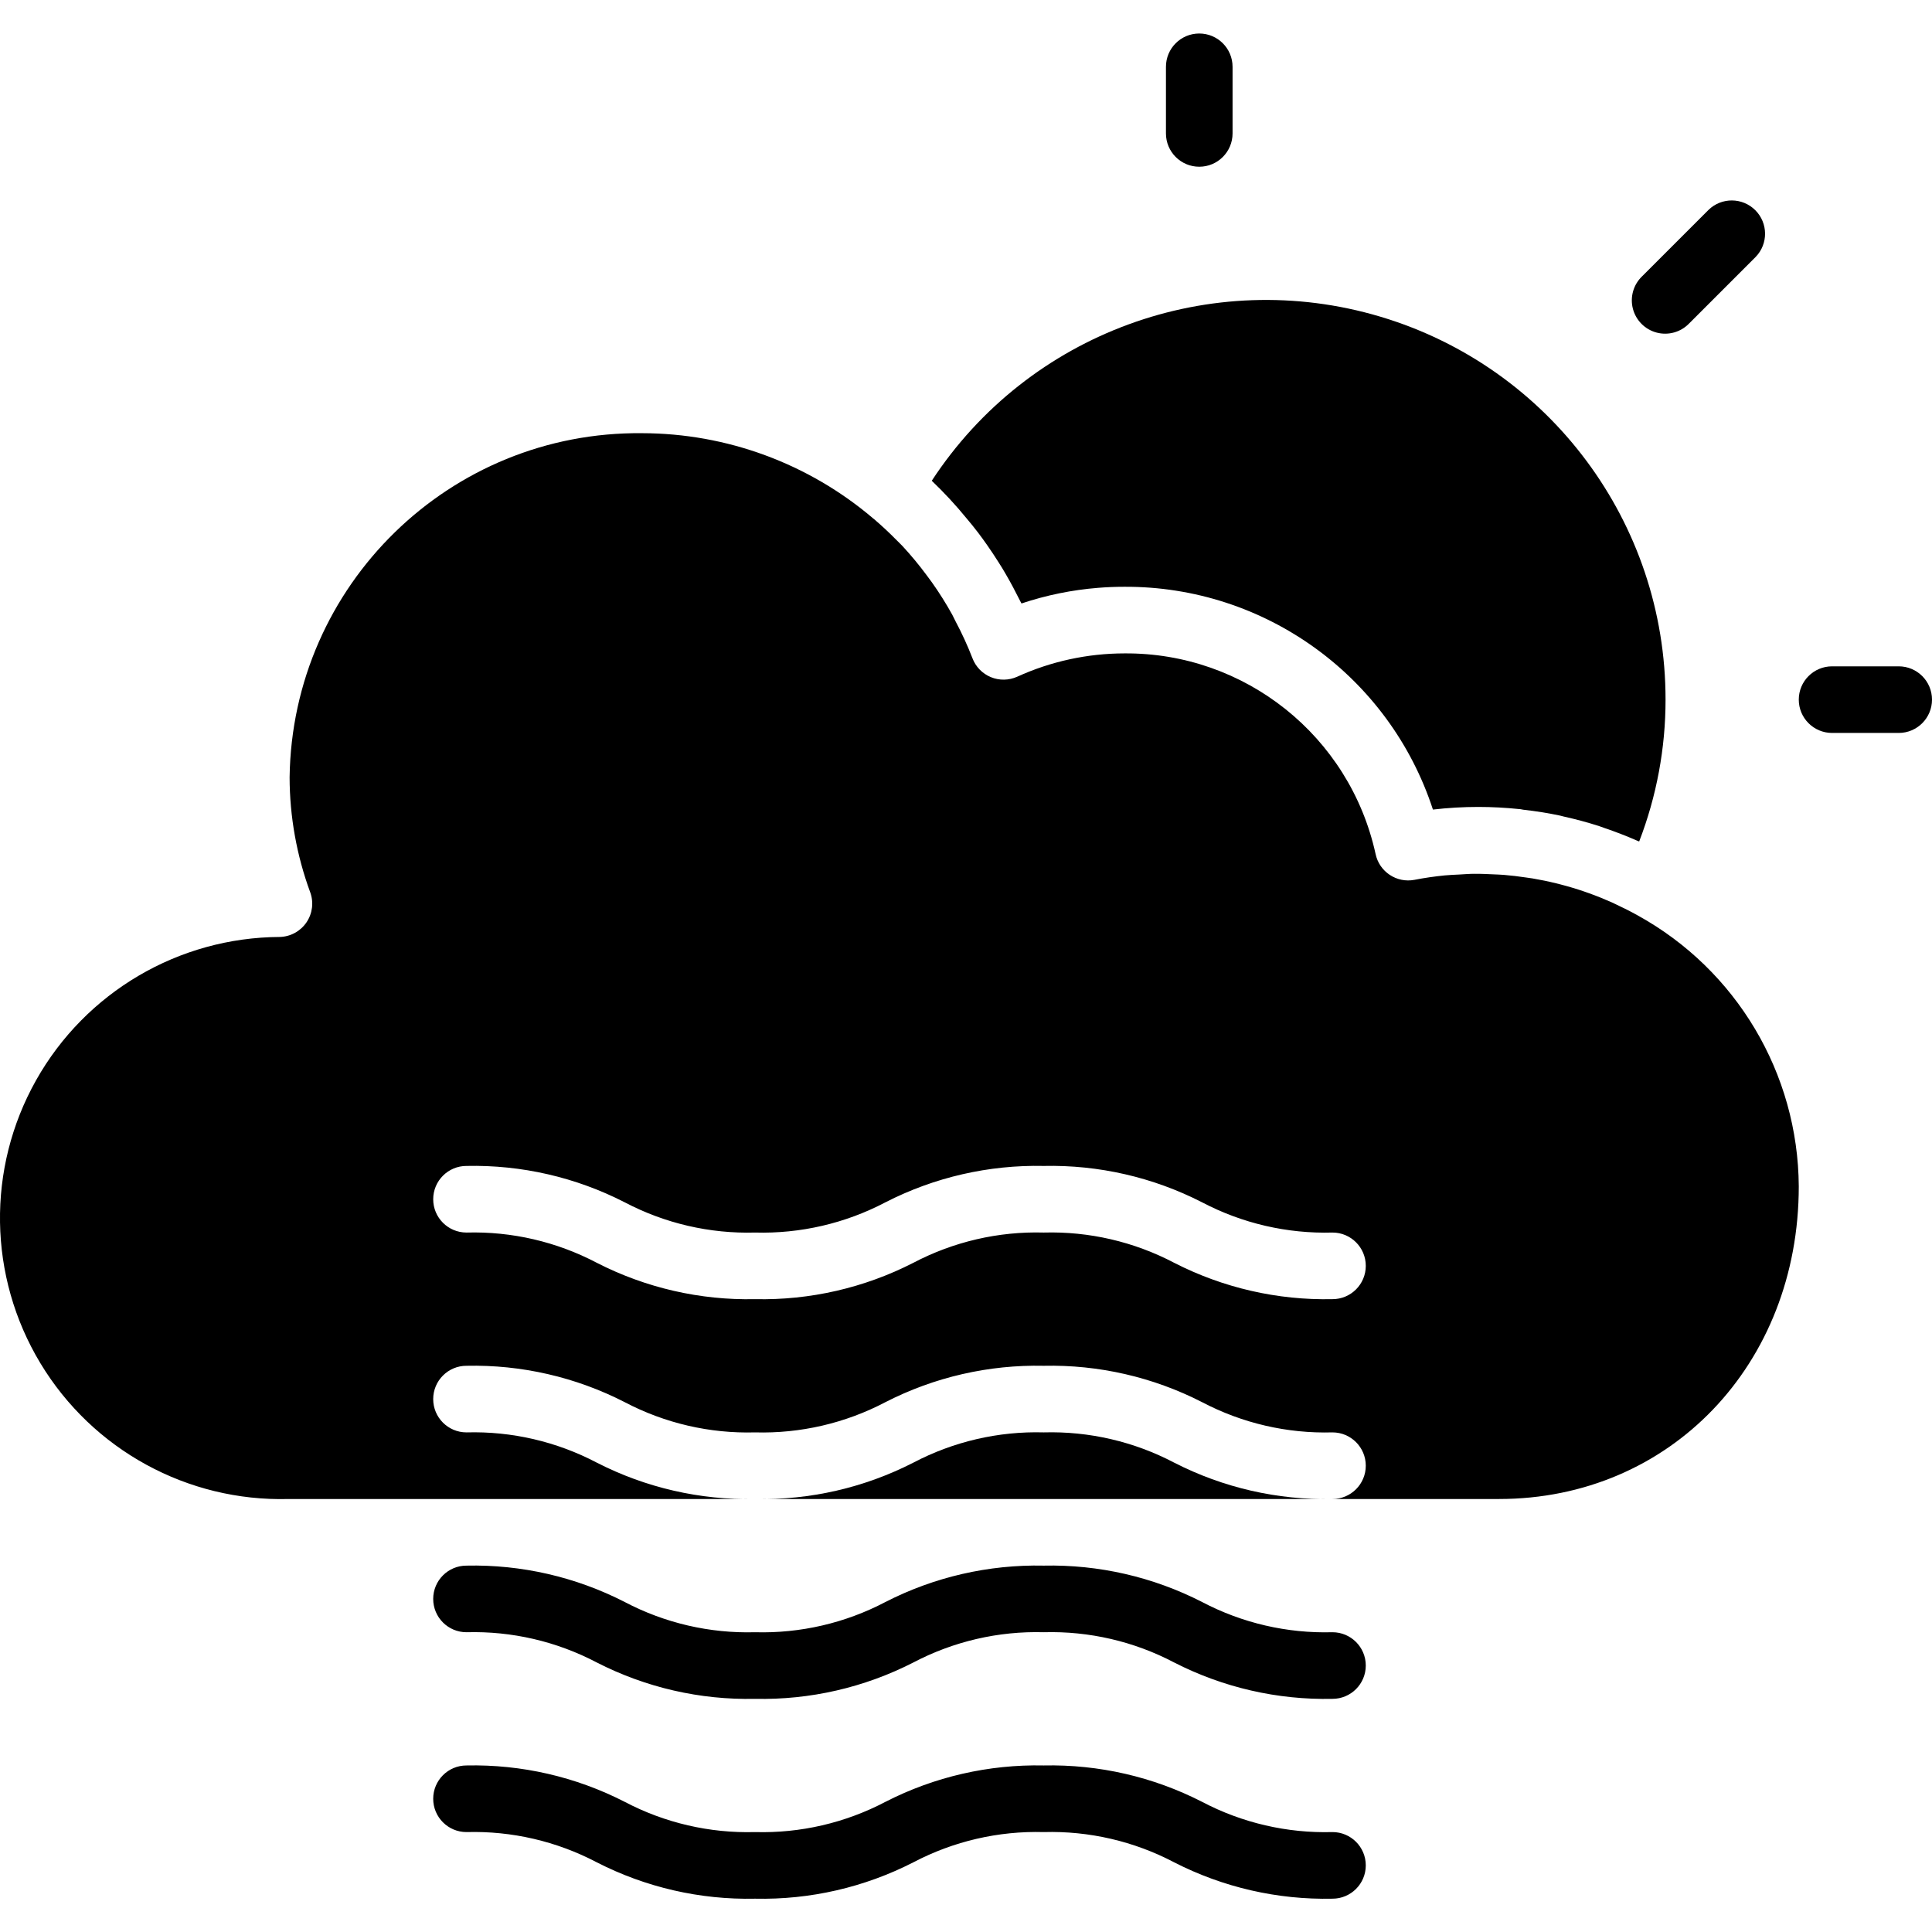 <svg height="464pt" viewBox="0 -8 464.049 464" width="464pt" xmlns="http://www.w3.org/2000/svg"><path d="m250.695 336.023c-10.887-.305-21.676 2.199-31.316 7.266-11.754 6.02-24.824 9.023-38.027 8.734h138.699c-13.203.289-26.273-2.715-38.027-8.734-9.645-5.07-20.434-7.57-31.328-7.266zm0 0"/><path d="m69.289 352.023h112.062c-13.195.289-26.258-2.715-38.008-8.734-9.637-5.066-20.414-7.566-31.293-7.266-4.422 0-8-3.582-8-8 0-4.418 3.578-8 8-8 13.195-.285 26.254 2.715 38 8.738 9.637 5.066 20.418 7.566 31.301 7.262 10.891.305 21.676-2.195 31.32-7.262 11.754-6.023 24.82-9.023 38.023-8.738 13.207-.285 26.277 2.715 38.035 8.738 9.645 5.066 20.43 7.566 31.32 7.262 4.418 0 8 3.582 8 8 0 4.418-3.582 8-8 8h40c41.047 0 72-32.285 72-75.109-.164-27.094-14.961-51.984-38.691-65.066-1.672-.934-3.383-1.801-5.117-2.605-.387-.188-.762-.371-1.152-.547-1.793-.797-3.613-1.531-5.465-2.191l-1.039-.367c-1.871-.648-3.777-1.215-5.688-1.711l-1.113-.281c-1.879-.465-3.77-.855-5.672-1.176-.52-.09-1.039-.16-1.602-.23-1.758-.266-3.535-.48-5.32-.625-.797-.066-1.672-.09-2.512-.129-1.527-.07-3.062-.145-4.598-.129-1.16 0-2.328.105-3.496.168-1.168.066-2.402.098-3.609.219-2.398.246-4.801.582-7.199 1.055-4.312.848-8.5-1.938-9.383-6.242-6.211-28.273-31.359-48.348-60.305-48.141-8.887.008-17.668 1.914-25.754 5.598-2.012.906-4.309.945-6.348.102-2.035-.844-3.637-2.492-4.418-4.559-1.172-3.023-2.527-5.973-4.051-8.84-.27-.527-.535-1.062-.797-1.598-1.488-2.684-3.121-5.281-4.898-7.785-.414-.582-.848-1.16-1.277-1.734-1.797-2.422-3.723-4.746-5.77-6.961-.504-.543-1.055-1.039-1.602-1.602-1.672-1.703-3.422-3.32-5.238-4.879-.09-.078-.184-.145-.273-.215-15.473-13.148-35.109-20.383-55.414-20.418-46.191-.496-84.07 36.477-84.688 82.664.02 9.422 1.695 18.762 4.949 27.602.883 2.414.547 5.105-.895 7.23-1.445 2.129-3.824 3.43-6.391 3.504-24.297.105-46.668 13.254-58.57 34.438-11.902 21.18-11.508 47.125 1.039 67.934 12.547 20.809 35.305 33.27 59.594 32.629zm42.762-80c13.195-.285 26.254 2.715 38 8.738 9.637 5.066 20.418 7.566 31.301 7.262 10.891.305 21.676-2.195 31.32-7.262 11.754-6.023 24.82-9.023 38.023-8.738 13.207-.285 26.277 2.715 38.035 8.738 9.645 5.066 20.43 7.566 31.32 7.262 4.418 0 8 3.582 8 8 0 4.418-3.582 8-8 8-13.203.289-26.273-2.715-38.027-8.734-9.645-5.07-20.434-7.57-31.328-7.266-10.887-.305-21.676 2.199-31.316 7.266-11.754 6.02-24.824 9.023-38.027 8.734-13.195.289-26.258-2.715-38.008-8.734-9.637-5.066-20.414-7.566-31.293-7.266-4.422 0-8-3.582-8-8 0-4.418 3.578-8 8-8zm0 0"/><path d="m456.051 152.023h-16c-4.422 0-8 3.582-8 8 0 4.418 3.578 8 8 8h16c4.418 0 8-3.582 8-8 0-4.418-3.582-8-8-8zm0 0"/><path d="m280.051 24.023c0 4.418 3.578 8 8 8 4.418 0 8-3.582 8-8v-16c0-4.418-3.582-8-8-8-4.422 0-8 3.582-8 8zm0 0"/><path d="m405.703 69.68 16-16c3.035-3.137 2.992-8.129-.094-11.215-3.086-3.086-8.078-3.129-11.215-.098l-16 16c-2.082 2.012-2.914 4.984-2.184 7.781.734 2.797 2.918 4.98 5.715 5.715 2.797.73 5.77-.102 7.777-2.184zm0 0"/><path d="m223.801 107.449c2.957 2.824 5.738 5.824 8.328 8.992.977 1.16 1.938 2.328 2.848 3.535.719.945 1.41 1.91 2.098 2.887.984 1.395 1.918 2.816 2.832 4.266.543.871 1.109 1.734 1.598 2.625 1.25 2.133 2.402 4.32 3.52 6.559.105.207.234.398.328.609 5.961-1.992 12.141-3.254 18.402-3.754 2.094-.172 4.203-.254 6.32-.254 33.699-.148 63.641 21.473 74.102 53.512 3.621-.422 7.262-.633 10.906-.633 3.293.004 6.582.176 9.855.52.312 0 .617.105.918.145 2.992.336 5.945.801 8.848 1.414.281.066.562.152.852.219 2.918.648 5.789 1.414 8.605 2.328.387.125.762.285 1.152.414 2.668.902 5.285 1.914 7.855 3.039.176.082.367.137.547.219 4.191-10.867 6.34-22.418 6.336-34.066.02-42.445-27.852-79.859-68.523-91.992-40.676-12.137-84.488 3.898-107.727 39.418zm0 0"/><path d="m112.051 432.023c10.879-.301 21.656 2.199 31.293 7.266 11.75 6.02 24.812 9.023 38.008 8.734 13.203.289 26.273-2.715 38.027-8.734 9.641-5.066 20.43-7.57 31.316-7.266 10.895-.305 21.684 2.195 31.328 7.266 11.754 6.02 24.824 9.023 38.027 8.734 4.418 0 8-3.582 8-8 0-4.418-3.582-8-8-8-10.891.305-21.676-2.195-31.32-7.262-11.758-6.023-24.828-9.023-38.035-8.738-13.203-.285-26.27 2.715-38.023 8.738-9.645 5.066-20.43 7.566-31.32 7.262-10.883.305-21.664-2.195-31.301-7.262-11.746-6.023-24.805-9.023-38-8.738-4.422 0-8 3.582-8 8 0 4.418 3.578 8 8 8zm0 0"/><path d="m112.051 384.023c10.879-.301 21.656 2.199 31.293 7.266 11.75 6.02 24.812 9.023 38.008 8.734 13.203.289 26.273-2.715 38.027-8.734 9.641-5.066 20.43-7.57 31.316-7.266 10.895-.305 21.684 2.195 31.328 7.266 11.754 6.02 24.824 9.023 38.027 8.734 4.418 0 8-3.582 8-8 0-4.418-3.582-8-8-8-10.891.305-21.676-2.195-31.32-7.262-11.758-6.023-24.828-9.023-38.035-8.738-13.203-.285-26.27 2.715-38.023 8.738-9.645 5.066-20.43 7.566-31.32 7.262-10.883.305-21.664-2.195-31.301-7.262-11.746-6.023-24.805-9.023-38-8.738-4.422 0-8 3.582-8 8 0 4.418 3.578 8 8 8zm0 0"/></svg>